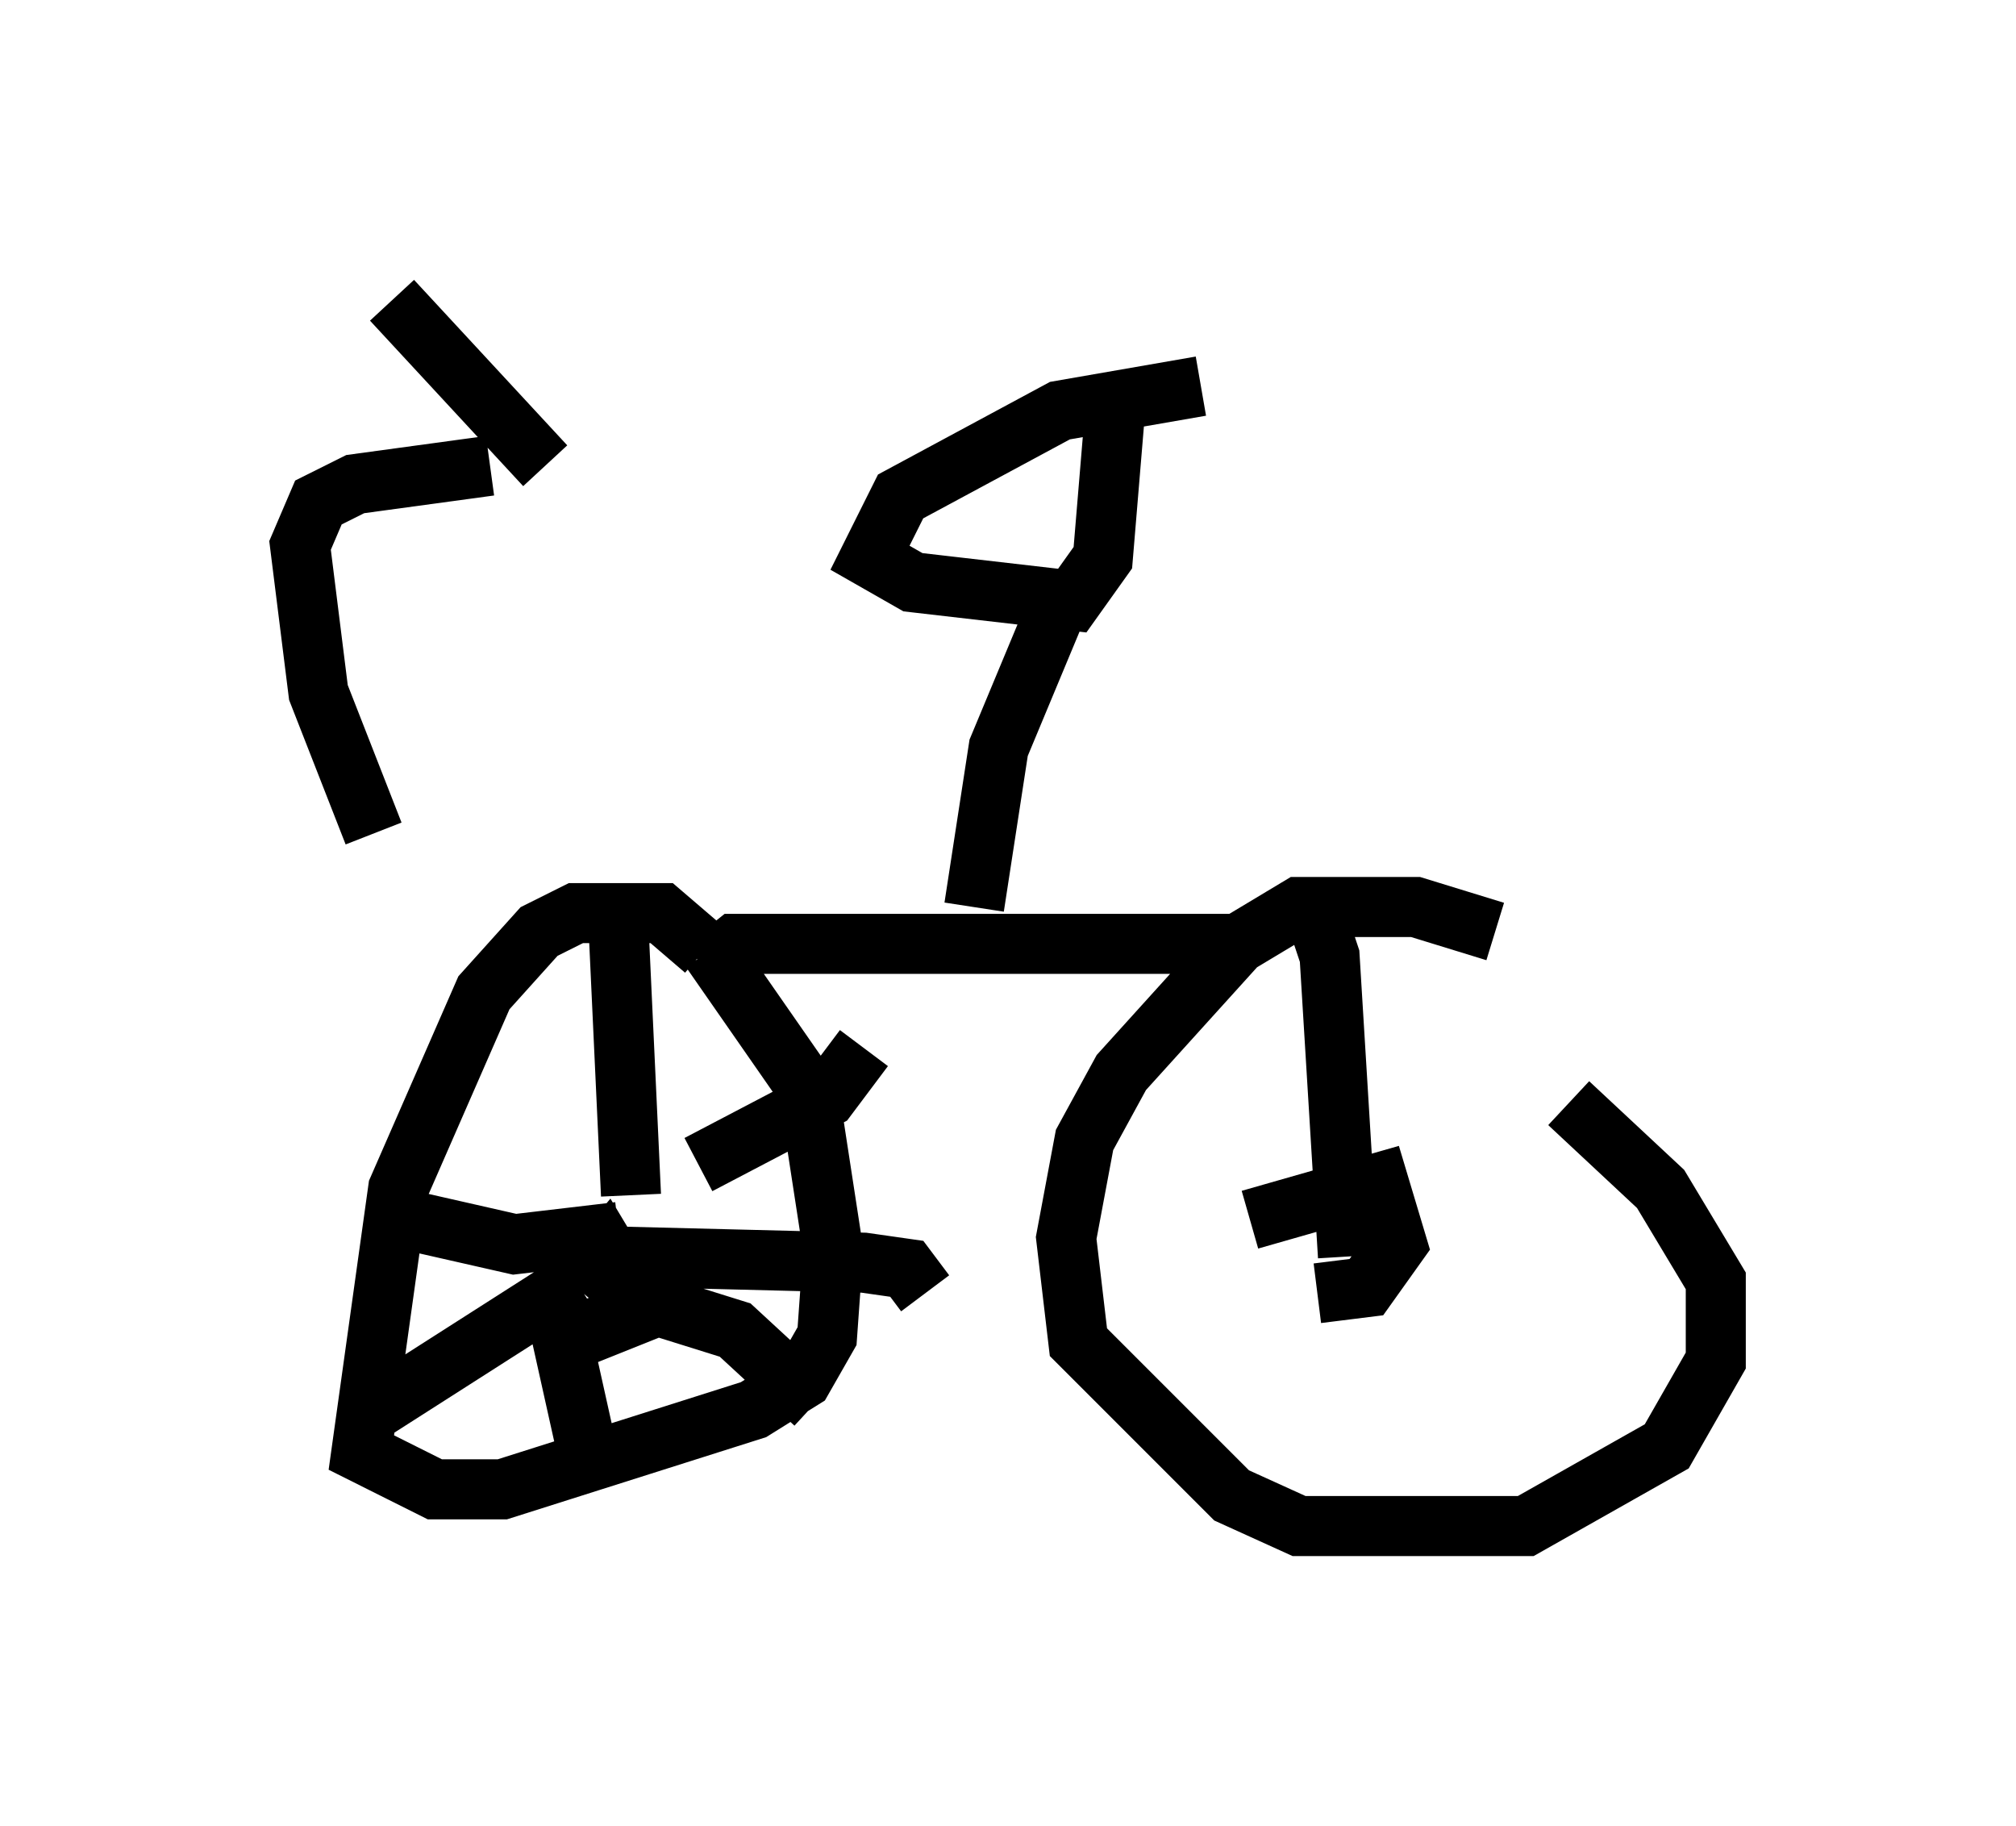 <?xml version="1.0" encoding="utf-8" ?>
<svg baseProfile="full" height="30.417" version="1.1" width="33.582" xmlns="http://www.w3.org/2000/svg" xmlns:ev="http://www.w3.org/2001/xml-events" xmlns:xlink="http://www.w3.org/1999/xlink"><defs /><rect fill="white" height="30.417" width="33.582" x="0" y="0" /><path d="M26.234, 17.352 m-1.327, -1.838 l-1.327, -0.408 -1.94, 0.0 l-1.021, 0.613 -1.94, 2.144 l-0.613, 1.123 -0.306, 1.633 l0.204, 1.735 2.552, 2.552 l1.123, 0.51 3.777, 0.0 l2.348, -1.327 0.817, -1.429 l0.0, -1.327 -0.919, -1.531 l-1.531, -1.429 m-14.394, -2.552 l-0.715, -0.613 -1.429, 0.0 l-0.613, 0.306 -0.919, 1.021 l-1.429, 3.267 -0.613, 4.39 l1.225, 0.613 1.123, 0.0 l4.185, -1.327 0.817, -0.51 l0.408, -0.715 0.102, -1.429 l-0.408, -2.654 -1.633, -2.348 m-5.308, -10.821 l2.552, 2.756 m-0.919, 0.0 l-2.246, 0.306 -0.613, 0.306 l-0.306, 0.715 0.306, 2.45 l0.919, 2.348 m5.513, 2.246 l0.51, -0.408 8.269, 0.0 m-10.923, 5.717 l0.51, -0.613 0.613, 1.021 l-0.51, 0.204 -0.204, -0.51 m0.306, -6.023 l0.204, 4.39 m-0.204, 0.613 l-1.735, 0.204 -2.246, -0.51 m3.981, 0.715 l4.083, 0.102 0.715, 0.102 l0.306, 0.408 m-6.125, 0.408 l0.613, 2.756 m4.492, -7.248 l-0.613, 0.817 -2.144, 1.123 m-2.042, 1.94 l-3.675, 2.348 m4.696, -2.042 l1.633, 0.51 1.327, 1.225 m8.269, -8.371 l0.306, 0.919 0.306, 5.002 m-1.633, -0.613 l2.144, -0.613 0.306, 1.021 l-0.51, 0.715 -0.817, 0.102 m-5.717, -6.431 l0.408, -2.654 1.021, -2.45 m2.348, -3.573 l-2.348, 0.408 -2.654, 1.429 l-0.51, 1.021 0.715, 0.408 l2.654, 0.306 0.51, -0.715 l0.204, -2.45 " fill="none" stroke="black" stroke-width="1" /></svg>